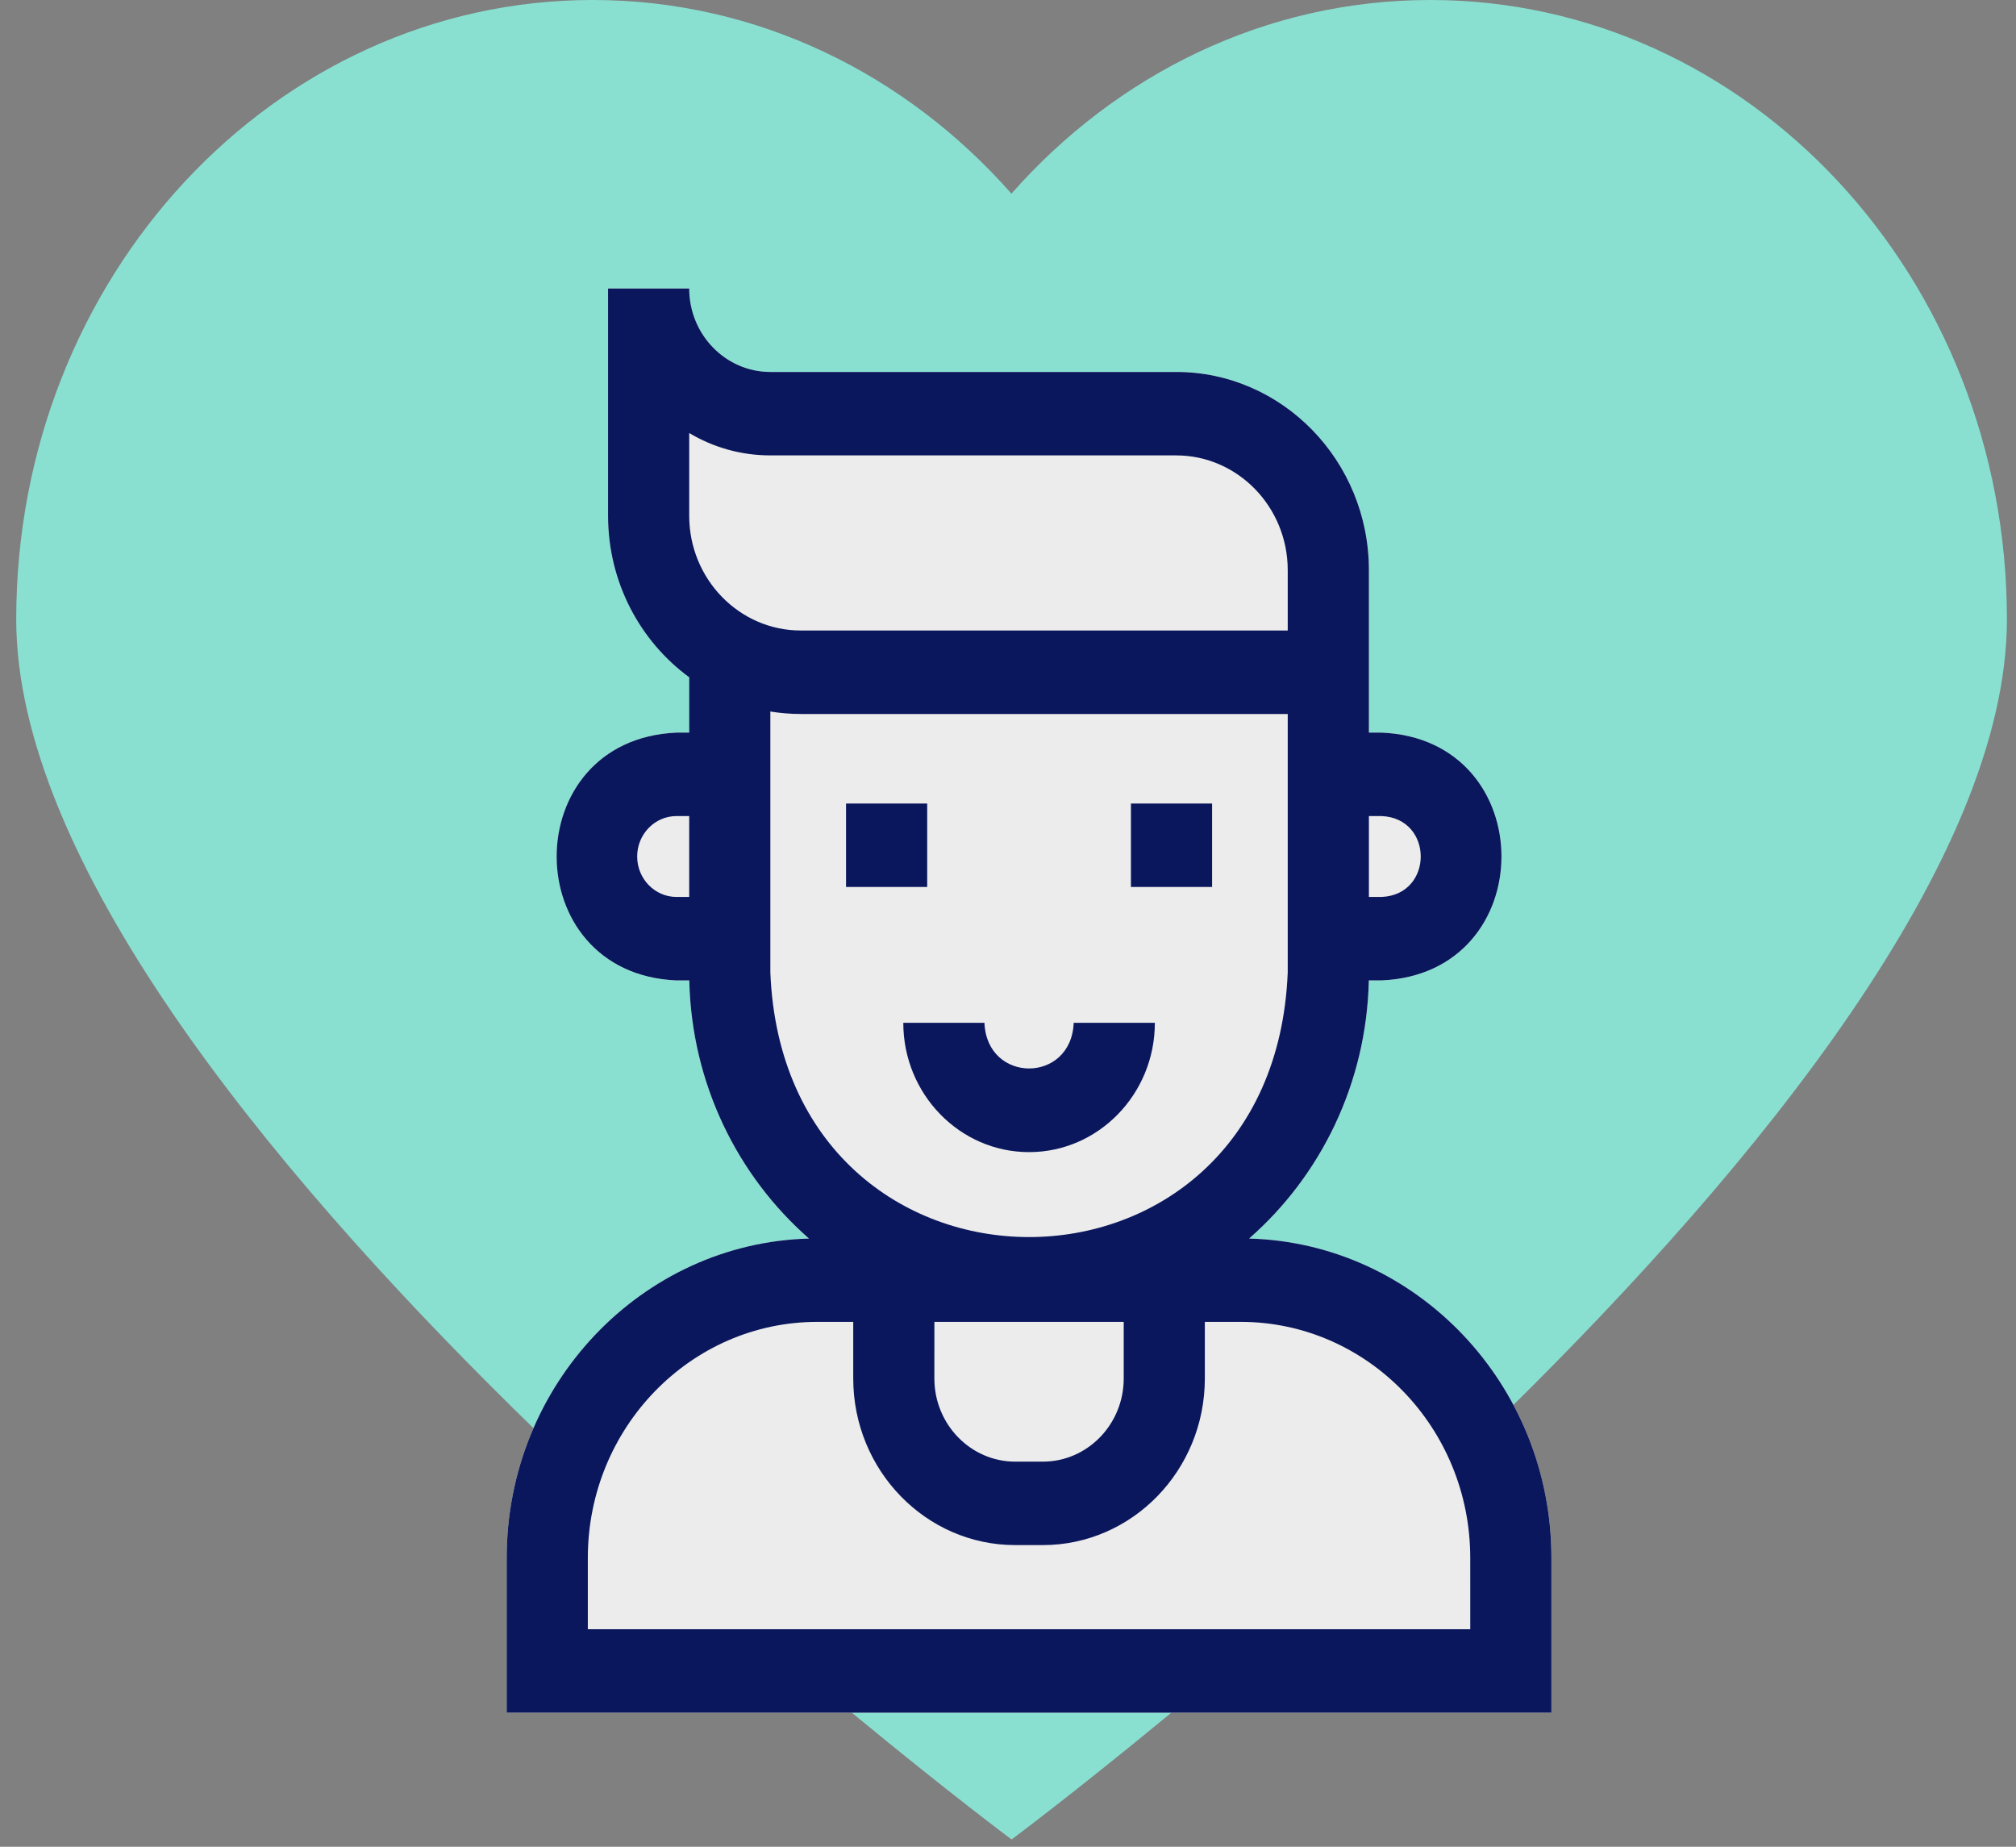 <svg width="107" height="98" viewBox="0 0 107 98" fill="none" xmlns="http://www.w3.org/2000/svg">
<rect x="0" y="0" width="107" height="98" fill="#808080" stroke="none"/>
<path d="M75.914 0C67.156 0 59.264 3.949 53.682 10.277C48.108 3.949 40.216 0 31.458 0C14.557 0 0.861 14.71 0.861 32.862C0.861 58.28 53.69 97.612 53.69 97.612C53.69 97.612 106.518 58.288 106.518 32.862C106.518 14.71 92.815 0 75.914 0Z" fill="#89E0D1"/>
<path d="M72.651 52.025C72.53 57.505 70.087 62.406 66.296 65.724C75.183 65.964 82.342 73.474 82.342 82.67V90.883H26.893V82.67C26.893 73.474 34.052 65.964 42.939 65.725C39.148 62.406 36.705 57.505 36.584 52.026H35.905C27.427 51.668 27.421 39.24 35.905 38.878H36.58V35.941C33.975 34.033 32.273 30.902 32.273 27.37V15.312H36.58C36.58 17.752 38.511 19.738 40.885 19.738H62.425C68.065 19.738 72.655 24.456 72.655 30.256V38.877H73.33C81.808 39.236 81.814 51.663 73.33 52.025H72.651Z" fill="#ECECEC"/>
<path d="M66.296 65.724C70.087 62.406 72.53 57.505 72.651 52.025H73.33C81.814 51.663 81.808 39.236 73.33 38.877H72.655V30.256C72.655 24.456 68.065 19.738 62.425 19.738H40.885C38.511 19.738 36.58 17.752 36.58 15.312H32.273V27.37C32.273 30.902 33.975 34.033 36.58 35.941V38.878H35.905C27.421 39.24 27.427 51.668 35.905 52.026H36.584C36.705 57.505 39.148 62.406 42.939 65.725C34.052 65.964 26.893 73.474 26.893 82.67V90.883H82.342V82.67C82.342 73.474 75.183 65.964 66.296 65.724ZM49.593 70.146H59.642V73.15C59.642 75.582 57.717 77.563 55.349 77.563H53.884C51.518 77.563 49.592 75.583 49.592 73.15L49.593 70.146ZM73.33 43.305C76.1 43.423 76.097 47.48 73.33 47.597H72.655V43.305H73.33ZM36.58 22.979C37.847 23.735 39.317 24.166 40.883 24.166H62.424C65.69 24.166 68.347 26.898 68.347 30.256V33.458H42.503C39.237 33.458 36.58 30.726 36.58 27.369V22.979ZM33.818 45.451C33.818 44.267 34.754 43.305 35.905 43.305H36.58V47.597H35.905C34.755 47.597 33.818 46.635 33.818 45.451ZM40.886 51.601V37.757C41.413 37.842 41.953 37.888 42.503 37.888H68.347V51.601C67.592 70.335 41.637 70.32 40.886 51.601ZM78.035 86.456H31.199V82.67C31.199 75.763 36.663 70.146 43.38 70.146H45.286V73.15C45.286 78.025 49.144 81.991 53.884 81.991H55.349C60.091 81.991 63.947 78.025 63.947 73.15V70.146H65.853C72.57 70.146 78.034 75.763 78.034 82.67L78.035 86.456Z" fill="#0A175C"/>
<path d="M60.025 42.64H64.332V47.067H60.025V42.64Z" fill="#0A175C"/>
<path d="M44.904 42.64H49.211V47.067H44.904V42.64Z" fill="#0A175C"/>
<path d="M54.619 61.138C58.299 61.138 61.294 58.06 61.294 54.277H56.987C56.857 57.507 52.379 57.505 52.25 54.277H47.943C47.943 58.06 50.938 61.138 54.619 61.138Z" fill="#0A175C"/>
</svg>

